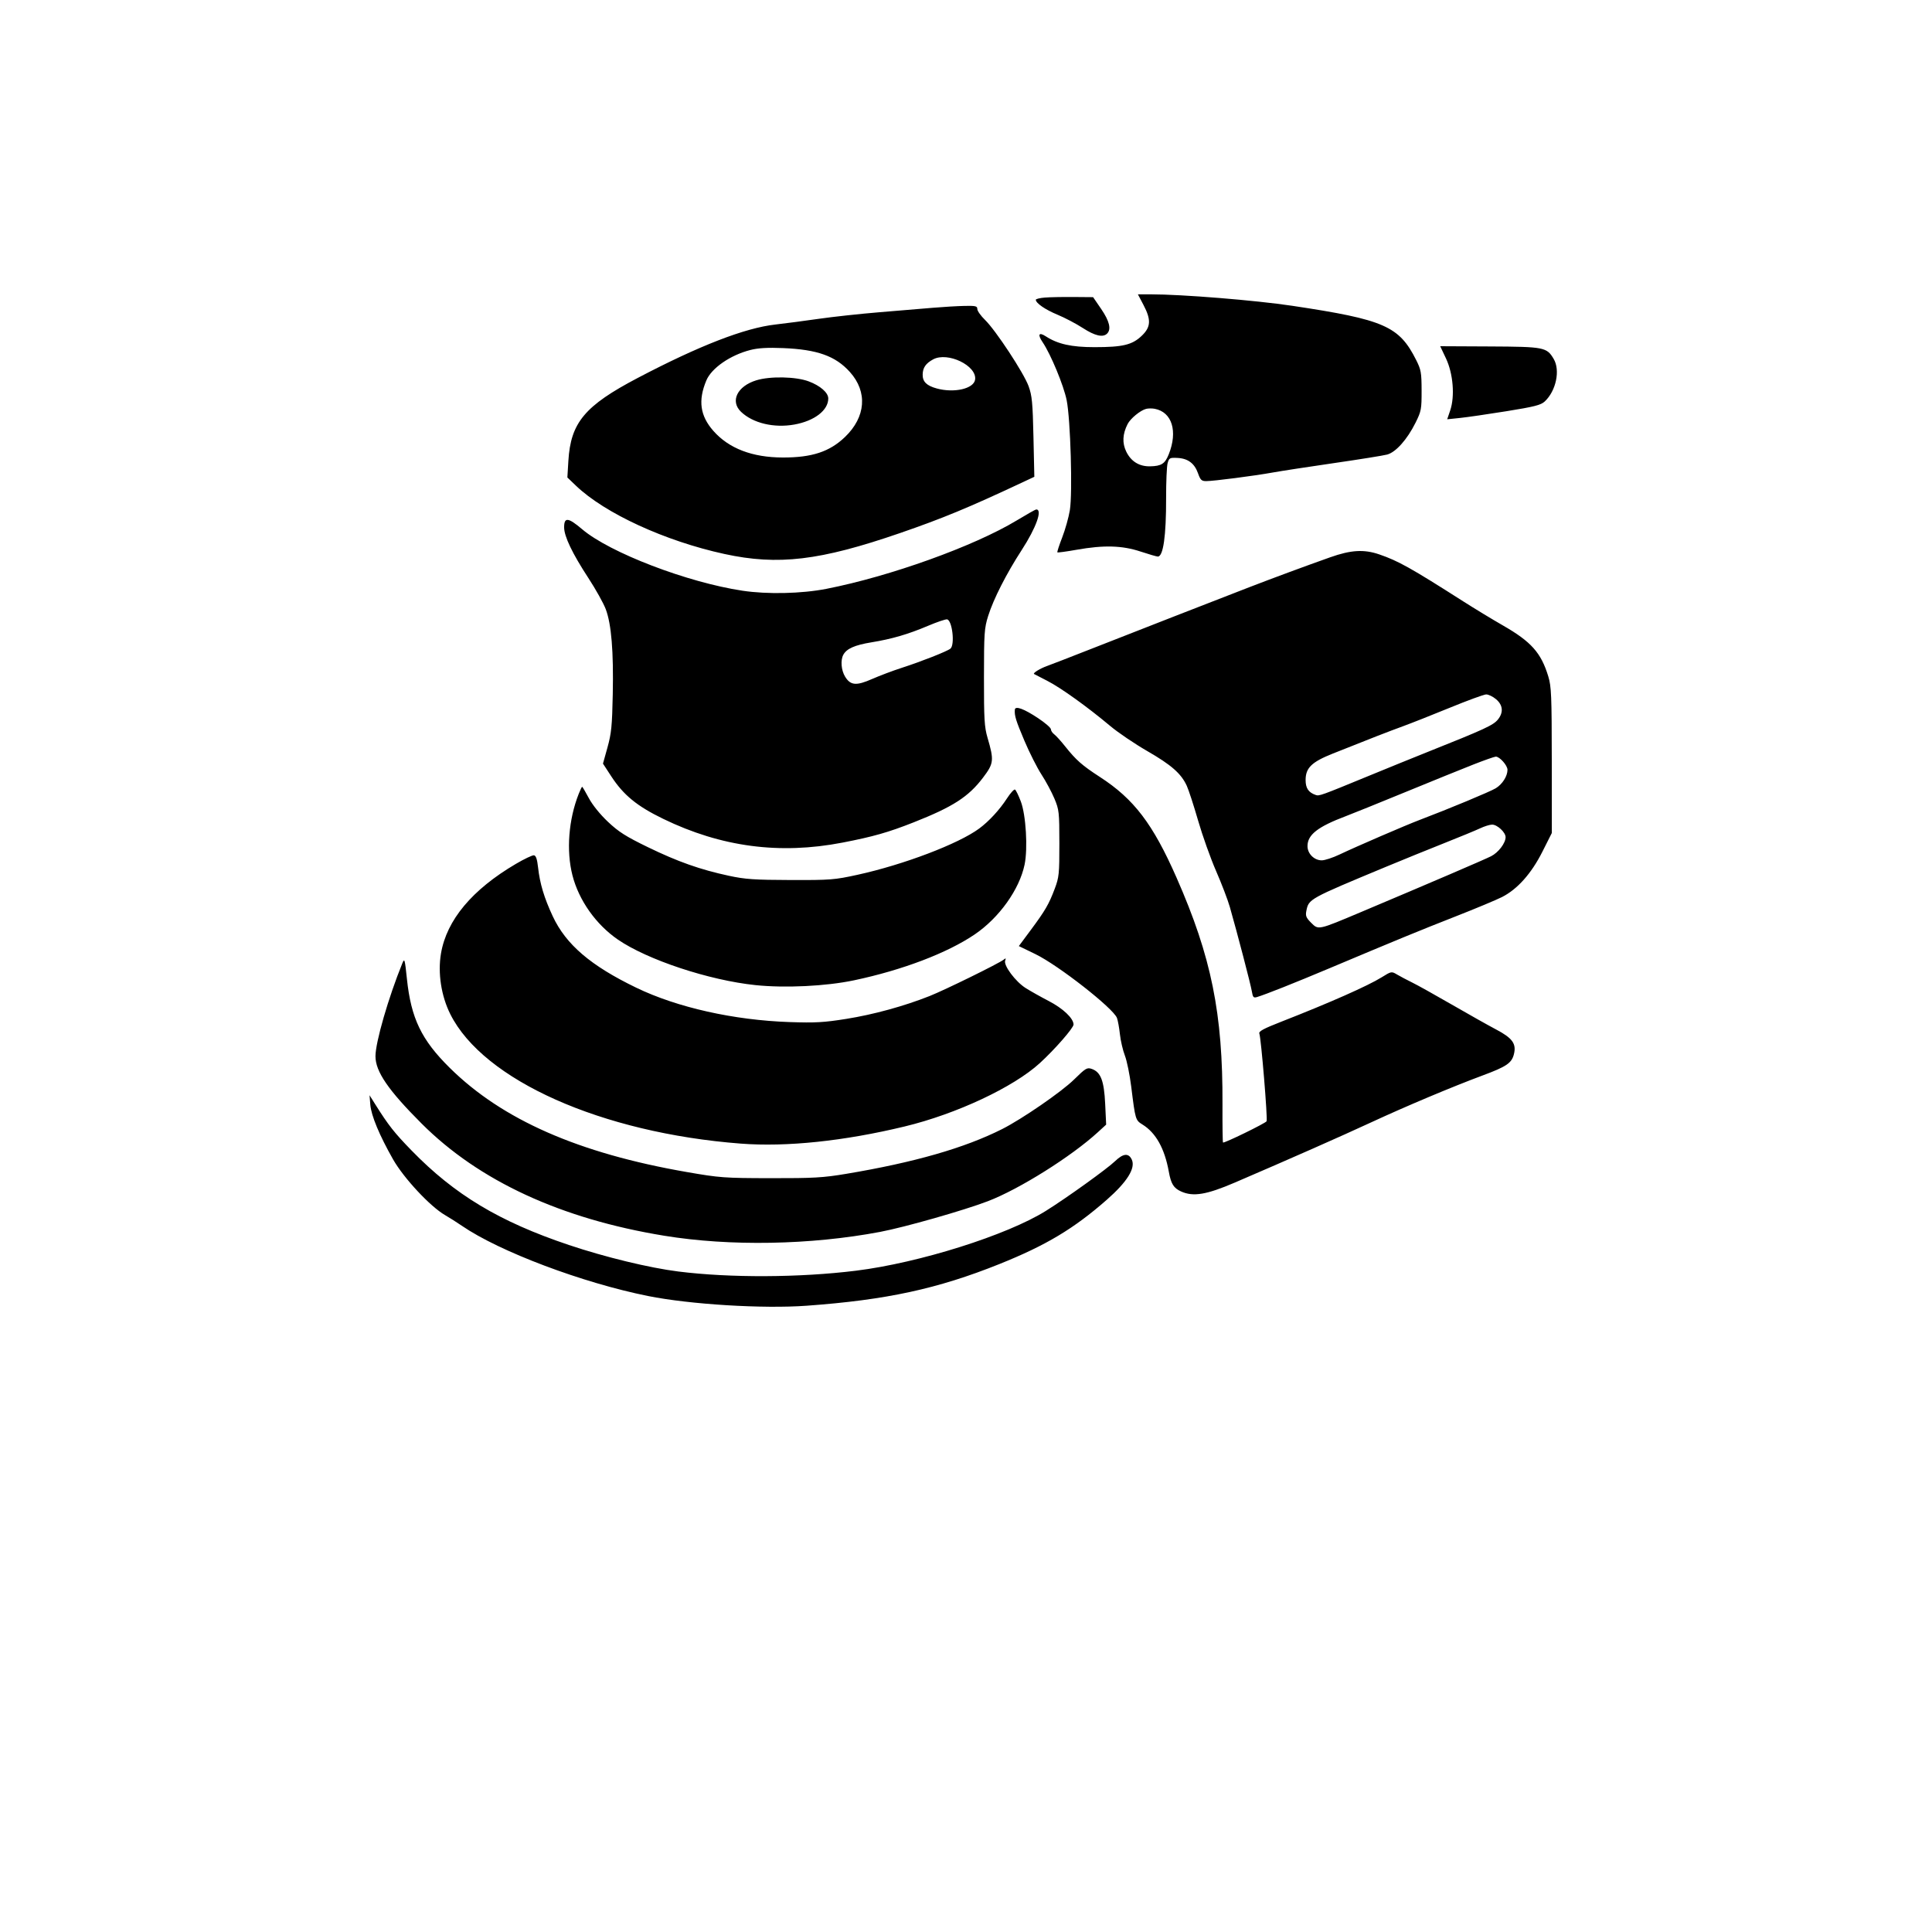 <svg xmlns="http://www.w3.org/2000/svg" width="1024" height="1024" viewBox="0 0 1024 1024" version="1.1">
	<path d="M 606.053 161.602 C 610.224 169.530, 610.004 173.354, 605.112 178.008 C 600.066 182.809, 595.092 184, 580.095 184 C 567.894 184, 560.655 182.388, 554.282 178.252 C 550.597 175.860, 549.822 177.274, 552.587 181.343 C 556.894 187.682, 563.766 204.245, 565.353 212.117 C 567.399 222.261, 568.532 261.346, 567.043 270.418 C 566.419 274.223, 564.592 280.724, 562.984 284.865 C 561.376 289.006, 560.226 292.559, 560.428 292.761 C 560.629 292.963, 565.228 292.342, 570.647 291.381 C 585.046 288.827, 594.762 289.098, 604.500 292.324 C 608.900 293.782, 613.028 294.980, 613.672 294.987 C 616.550 295.019, 618.111 284.005, 618.063 264.011 C 618.042 255.480, 618.400 247.150, 618.858 245.500 C 619.634 242.704, 619.988 242.514, 624.053 242.710 C 629.616 242.978, 633.111 245.581, 634.969 250.841 C 636.229 254.408, 636.845 255, 639.299 255 C 643.214 255, 664.730 252.222, 674.500 250.455 C 678.900 249.659, 693.525 247.410, 707 245.458 C 720.475 243.506, 733.161 241.469, 735.192 240.931 C 739.811 239.709, 745.836 232.954, 750.278 224.018 C 753.300 217.938, 753.499 216.881, 753.476 207.018 C 753.455 197.472, 753.189 195.976, 750.601 190.826 C 741.566 172.847, 733.702 169.403, 685 162.090 C 665.475 159.159, 626.483 156, 609.820 156 L 603.107 156 606.053 161.602 M 553.750 157.719 C 551.138 157.934, 549 158.456, 549 158.880 C 549 160.668, 554.019 164.122, 560.527 166.814 C 564.362 168.400, 570.382 171.566, 573.905 173.849 C 580.367 178.037, 584.595 179.005, 586.800 176.800 C 589.082 174.518, 588.043 170.190, 583.682 163.814 L 579.363 157.500 568.932 157.415 C 563.194 157.368, 556.362 157.505, 553.750 157.719 M 494.500 163.125 C 489 163.591, 476.175 164.660, 466 165.500 C 455.825 166.340, 441.425 167.904, 434 168.976 C 426.575 170.047, 416.225 171.408, 411 172 C 394.734 173.841, 370.609 183.201, 338 200.322 C 309.929 215.059, 302.471 223.982, 301.248 244.287 L 300.718 253.073 305.244 257.409 C 320.570 272.094, 352.550 286.802, 384 293.631 C 412.430 299.804, 434.612 297.161, 477 282.549 C 499.565 274.770, 513.253 269.108, 541.359 255.926 L 548.218 252.709 547.753 231.605 C 547.350 213.361, 547 209.710, 545.170 204.670 C 542.629 197.672, 527.774 175.085, 522.071 169.547 C 519.832 167.373, 518 164.785, 518 163.797 C 518 162.231, 517.130 162.018, 511.250 162.138 C 507.538 162.214, 500 162.658, 494.500 163.125 M 766.410 190 C 770.216 198.058, 771.181 210.086, 768.623 217.592 L 767.044 222.228 773.772 221.535 C 777.472 221.154, 788.551 219.546, 798.391 217.963 C 813.275 215.567, 816.695 214.698, 818.738 212.792 C 824.746 207.186, 827.048 196.275, 823.492 190.256 C 819.814 184.030, 818.494 183.772, 789.561 183.629 L 763.340 183.500 766.410 190 M 397.760 185.486 C 387.069 188.211, 377.122 195.089, 374.372 201.659 C 369.922 212.287, 371.048 220.365, 378.094 228.370 C 386.321 237.716, 398.742 242.467, 415 242.487 C 430.381 242.506, 439.697 239.430, 447.833 231.645 C 458.923 221.034, 459.940 207.711, 450.464 197.172 C 442.828 188.678, 433.191 185.232, 415 184.492 C 406.832 184.159, 401.837 184.447, 397.760 185.486 M 494.595 190.471 C 490.651 192.604, 489.070 194.913, 489.032 198.595 C 488.993 202.329, 491.143 204.430, 496.500 205.895 C 505.767 208.429, 516.142 206.029, 516.827 201.192 C 517.871 193.825, 502.287 186.310, 494.595 190.471 M 400.857 201.569 C 390.741 204.683, 386.878 212.636, 392.750 218.259 C 399.048 224.290, 410.193 226.957, 421 225.020 C 431.675 223.106, 439 217.480, 439 211.196 C 439 208.127, 434.775 204.434, 428.638 202.137 C 421.821 199.587, 408.199 199.308, 400.857 201.569 M 607.500 216.699 C 604.418 217.477, 599.150 221.803, 597.633 224.802 C 594.964 230.075, 594.732 234.816, 596.921 239.337 C 599.463 244.588, 603.825 247.277, 609.613 247.161 C 615.543 247.042, 617.459 245.809, 619.450 240.833 C 624.351 228.583, 621.212 218.399, 612 216.665 C 610.625 216.406, 608.600 216.421, 607.500 216.699 M 538.852 275.862 C 516.212 289.524, 471.787 305.487, 438 312.100 C 424.853 314.674, 406.687 315.076, 393.500 313.086 C 364.233 308.669, 323.219 292.950, 308.598 280.546 C 301.122 274.204, 299 273.971, 299 279.491 C 299 284.278, 303.304 293.280, 311.845 306.357 C 315.745 312.328, 319.890 319.753, 321.056 322.857 C 324.051 330.829, 325.239 345.197, 324.780 367.904 C 324.440 384.735, 324.046 388.716, 321.987 396.115 L 319.590 404.731 323.951 411.424 C 330.451 421.401, 337.594 427.256, 351.500 434.005 C 382.238 448.923, 413.223 453.033, 446.500 446.605 C 462.801 443.456, 470.790 441.183, 484.310 435.843 C 505.104 427.630, 513.301 422.346, 521.004 412.191 C 526.752 404.613, 526.932 403.023, 523.406 391 C 521.748 385.346, 521.503 381.180, 521.520 359 C 521.538 335.538, 521.716 332.939, 523.743 326.483 C 526.577 317.457, 533.357 304.131, 541.543 291.500 C 549.238 279.626, 552.694 269.920, 549.191 270.020 C 548.811 270.031, 544.158 272.660, 538.852 275.862 M 705 295.386 C 691.382 300.214, 675.262 306.178, 662 311.293 C 645.898 317.504, 599.060 335.777, 577 344.454 C 566.825 348.456, 556.889 352.304, 554.919 353.005 C 551.282 354.300, 547.295 356.765, 548.073 357.240 C 548.308 357.383, 551.463 359.012, 555.084 360.859 C 562.177 364.479, 576.389 374.674, 588.463 384.805 C 592.596 388.273, 601.413 394.243, 608.056 398.073 C 620.875 405.462, 626.054 410.014, 629.022 416.500 C 630.029 418.700, 632.733 427.007, 635.033 434.961 C 637.332 442.914, 641.613 454.924, 644.546 461.649 C 647.479 468.374, 650.755 476.942, 651.825 480.688 C 655.807 494.620, 662.859 521.626, 663.473 525.300 C 664.033 528.642, 664.374 529.020, 666.305 528.435 C 670.916 527.038, 686.219 520.958, 704.500 513.260 C 740.318 498.177, 752.527 493.158, 771.579 485.688 C 782.073 481.573, 793.093 476.973, 796.068 475.465 C 804.261 471.314, 811.661 463.012, 817.500 451.424 L 822.500 441.500 822.473 403 C 822.449 368.678, 822.249 363.850, 820.626 358.513 C 816.813 345.967, 811.565 340.081, 796.500 331.454 C 791 328.304, 781.550 322.568, 775.500 318.708 C 747.878 301.085, 741.152 297.321, 731.098 293.862 C 722.956 291.061, 716.065 291.463, 705 295.386 M 492 331.645 C 481.253 336.196, 472.822 338.658, 461.802 340.462 C 452.996 341.904, 448.704 343.816, 446.959 347.076 C 445.420 349.953, 445.855 355.250, 447.909 358.618 C 450.774 363.318, 453.839 363.584, 462.275 359.866 C 466.249 358.115, 473.325 355.450, 478 353.945 C 488.283 350.635, 502.033 345.212, 503.750 343.790 C 506.213 341.751, 504.706 328.717, 501.956 328.278 C 501.155 328.149, 496.675 329.665, 492 331.645 M 768.500 375.084 C 759.150 378.916, 747.900 383.362, 743.500 384.966 C 735.842 387.757, 726.369 391.448, 706.275 399.470 C 695.192 403.894, 692 407.014, 692 413.422 C 692 417.746, 693.495 419.984, 697.286 421.330 C 699.211 422.014, 699.764 421.815, 726 411.014 C 735.625 407.051, 749.125 401.566, 756 398.824 C 787.213 386.378, 791.569 384.363, 794.027 381.238 C 796.965 377.503, 796.566 373.654, 792.923 370.589 C 791.231 369.165, 788.869 368.027, 787.673 368.059 C 786.478 368.092, 777.850 371.253, 768.500 375.084 M 537.885 376.142 C 537.618 379.290, 538.427 381.907, 543.008 392.717 C 545.663 398.983, 549.724 407.007, 552.032 410.549 C 554.340 414.092, 557.409 419.805, 558.851 423.245 C 561.341 429.183, 561.474 430.387, 561.487 447 C 561.499 463.153, 561.311 465, 559.050 471 C 555.926 479.290, 554.025 482.564, 546.297 492.972 L 540.007 501.444 548.753 505.685 C 560.947 511.596, 590.050 534.370, 592.014 539.538 C 592.490 540.789, 593.193 544.668, 593.577 548.157 C 593.960 551.646, 595.146 556.740, 596.212 559.478 C 597.278 562.217, 598.793 569.642, 599.579 575.978 C 601.750 593.504, 601.815 593.723, 605.539 596.024 C 612.625 600.404, 617.275 608.726, 619.493 621 C 620.667 627.501, 622.041 629.715, 626.011 631.505 C 632.435 634.402, 639.480 633.233, 654.500 626.779 C 683.804 614.188, 710.459 602.418, 726.500 594.986 C 745.276 586.287, 769.877 575.935, 785.954 569.967 C 798.417 565.340, 801.211 563.445, 802.385 558.823 C 803.806 553.229, 801.671 550.236, 793 545.663 C 788.875 543.488, 778.300 537.546, 769.500 532.459 C 760.700 527.373, 751.250 522.109, 748.500 520.762 C 745.750 519.414, 742.150 517.513, 740.500 516.537 C 737.521 514.773, 737.465 514.783, 732.325 517.983 C 725.054 522.511, 704.540 531.586, 679.199 541.487 C 669.666 545.211, 667.030 546.635, 667.483 547.816 C 668.415 550.244, 671.965 593.247, 671.320 594.291 C 670.625 595.416, 648.747 606.081, 648.219 605.552 C 648.017 605.351, 647.892 596.256, 647.940 585.343 C 648.152 537.143, 642.065 507.109, 623.574 465.129 C 611.020 436.627, 601.024 423.502, 582.958 411.803 C 573.568 405.722, 570.322 402.859, 564.474 395.500 C 562.288 392.750, 559.712 389.912, 558.750 389.193 C 557.788 388.475, 557 387.272, 557 386.520 C 557 385.769, 553.954 383.129, 550.232 380.654 C 542.702 375.648, 538.070 373.956, 537.885 376.142 M 781 405.179 C 775.225 407.445, 759.025 414.013, 745 419.775 C 730.975 425.536, 716.686 431.312, 713.248 432.610 C 698.403 438.211, 693 442.441, 693 448.461 C 693 452.474, 696.539 456, 700.564 455.999 C 702.179 455.999, 706.425 454.606, 710 452.903 C 718.858 448.686, 745.141 437.339, 752.500 434.555 C 767.578 428.851, 789.805 419.603, 792.774 417.798 C 796.289 415.661, 799 411.396, 799 408.004 C 799 405.681, 794.821 400.983, 792.795 401.030 C 792.083 401.046, 786.775 402.913, 781 405.179 M 306.735 420.750 C 301.342 434.397, 300.070 450.916, 303.409 463.951 C 306.803 477.198, 315.846 489.982, 327.491 497.994 C 343.074 508.715, 375.799 519.554, 400.345 522.124 C 416.093 523.773, 437.758 522.722, 452.649 519.585 C 478.222 514.199, 502.102 505.117, 516.623 495.256 C 529.592 486.449, 540.308 471.450, 543.052 458.263 C 544.837 449.686, 543.776 431.944, 541.049 424.769 C 539.851 421.617, 538.472 418.792, 537.984 418.490 C 537.497 418.189, 535.560 420.318, 533.680 423.221 C 529.803 429.210, 524.152 435.335, 518.984 439.149 C 507.989 447.265, 478.935 458.307, 454.500 463.655 C 442.276 466.330, 440.156 466.496, 419 466.431 C 399.823 466.371, 394.999 466.039, 386.336 464.179 C 371.136 460.916, 359.263 456.724, 343.403 449.021 C 331.672 443.322, 327.900 440.927, 322.216 435.565 C 318.044 431.629, 314.028 426.653, 312.092 423.021 C 310.327 419.709, 308.733 417, 308.550 417 C 308.367 417, 307.550 418.688, 306.735 420.750 M 784.500 439.024 C 782.300 440.069, 773.750 443.599, 765.500 446.869 C 757.250 450.139, 743.300 455.809, 734.500 459.469 C 693.719 476.432, 693.657 476.466, 692.398 482.758 C 691.867 485.415, 692.267 486.421, 694.908 489.062 C 698.840 492.994, 698.416 493.085, 721.500 483.353 C 758.274 467.850, 786.611 455.689, 790.289 453.832 C 794.191 451.862, 797.990 446.871, 797.996 443.705 C 798.002 441.138, 793.503 436.989, 790.795 437.062 C 789.533 437.096, 786.700 437.979, 784.500 439.024 M 273.384 457.901 C 250.227 471.529, 236.770 487.620, 233.741 505.303 C 231.965 515.672, 233.831 527.858, 238.678 537.533 C 256.225 572.566, 318.829 600.466, 392.615 606.136 C 416.872 607.999, 447.366 604.811, 479.500 597.050 C 506.952 590.421, 537.142 576.263, 551.159 563.445 C 559.039 556.239, 569 544.842, 569 543.032 C 569 539.748, 563.413 534.461, 555.760 530.505 C 551.767 528.440, 546.328 525.388, 543.673 523.722 C 538.265 520.328, 531.807 511.689, 532.765 509.129 C 533.254 507.822, 533.091 507.727, 531.937 508.651 C 529.442 510.650, 500.841 524.699, 492.676 527.936 C 479.151 533.298, 463.001 537.725, 448.528 540.036 C 436.701 541.924, 432.094 542.183, 418.528 541.721 C 388.967 540.714, 358.937 533.987, 337.266 523.518 C 313.039 511.815, 299.957 500.617, 292.939 485.576 C 288.415 475.879, 286.131 468.281, 285.196 459.820 C 284.701 455.348, 284.066 453.468, 283 453.325 C 282.175 453.215, 277.848 455.274, 273.384 457.901 M 213.270 510.500 C 205.879 528.665, 199.019 552.374, 199.007 559.798 C 198.994 567.936, 205.745 577.793, 223.476 595.524 C 253.885 625.933, 297.325 646.018, 352.026 654.960 C 386.901 660.662, 429.616 659.903, 466.489 652.927 C 479.563 650.454, 510.819 641.551, 523.622 636.653 C 540.227 630.301, 567.811 612.996, 581.893 600.096 L 586.287 596.072 585.766 585.089 C 585.184 572.806, 583.432 568.228, 578.675 566.555 C 576.170 565.674, 575.424 566.121, 569.228 572.213 C 562.643 578.687, 541.731 593.092, 531.194 598.412 C 511.326 608.442, 484.552 616.131, 448.500 622.159 C 436.257 624.206, 431.237 624.495, 408.500 624.457 C 383.838 624.417, 381.548 624.250, 364 621.203 C 306.585 611.233, 266.207 593.481, 238.355 565.962 C 223.341 551.128, 217.866 539.737, 215.671 518.773 C 214.583 508.379, 214.396 507.734, 213.270 510.500 M 196.272 585.500 C 196.747 591.305, 201.090 601.743, 208.337 614.500 C 213.971 624.416, 228.003 639.471, 235.833 644 C 238.210 645.375, 242.258 647.944, 244.828 649.709 C 264.679 663.343, 308.650 679.924, 343.500 686.918 C 365.722 691.378, 404.336 693.743, 427.500 692.064 C 469.753 689.001, 496.918 683.131, 529.673 669.987 C 554.428 660.052, 569.115 651.263, 586.606 635.915 C 597.403 626.440, 601.944 619.166, 599.885 614.646 C 598.235 611.026, 595.333 611.278, 591.042 615.414 C 586.789 619.513, 565.675 634.688, 554.392 641.756 C 533.789 654.663, 487.196 669.350, 453.696 673.497 C 423.794 677.199, 386.939 677.365, 359.500 673.920 C 344.157 671.993, 320.703 666.308, 301.519 659.865 C 264.684 647.494, 240.980 633.258, 218.159 609.801 C 208.962 600.349, 205.943 596.517, 199.010 585.500 L 195.863 580.500 196.272 585.500" stroke="none" fill="#000000" fill-rule="evenodd"/>
</svg>